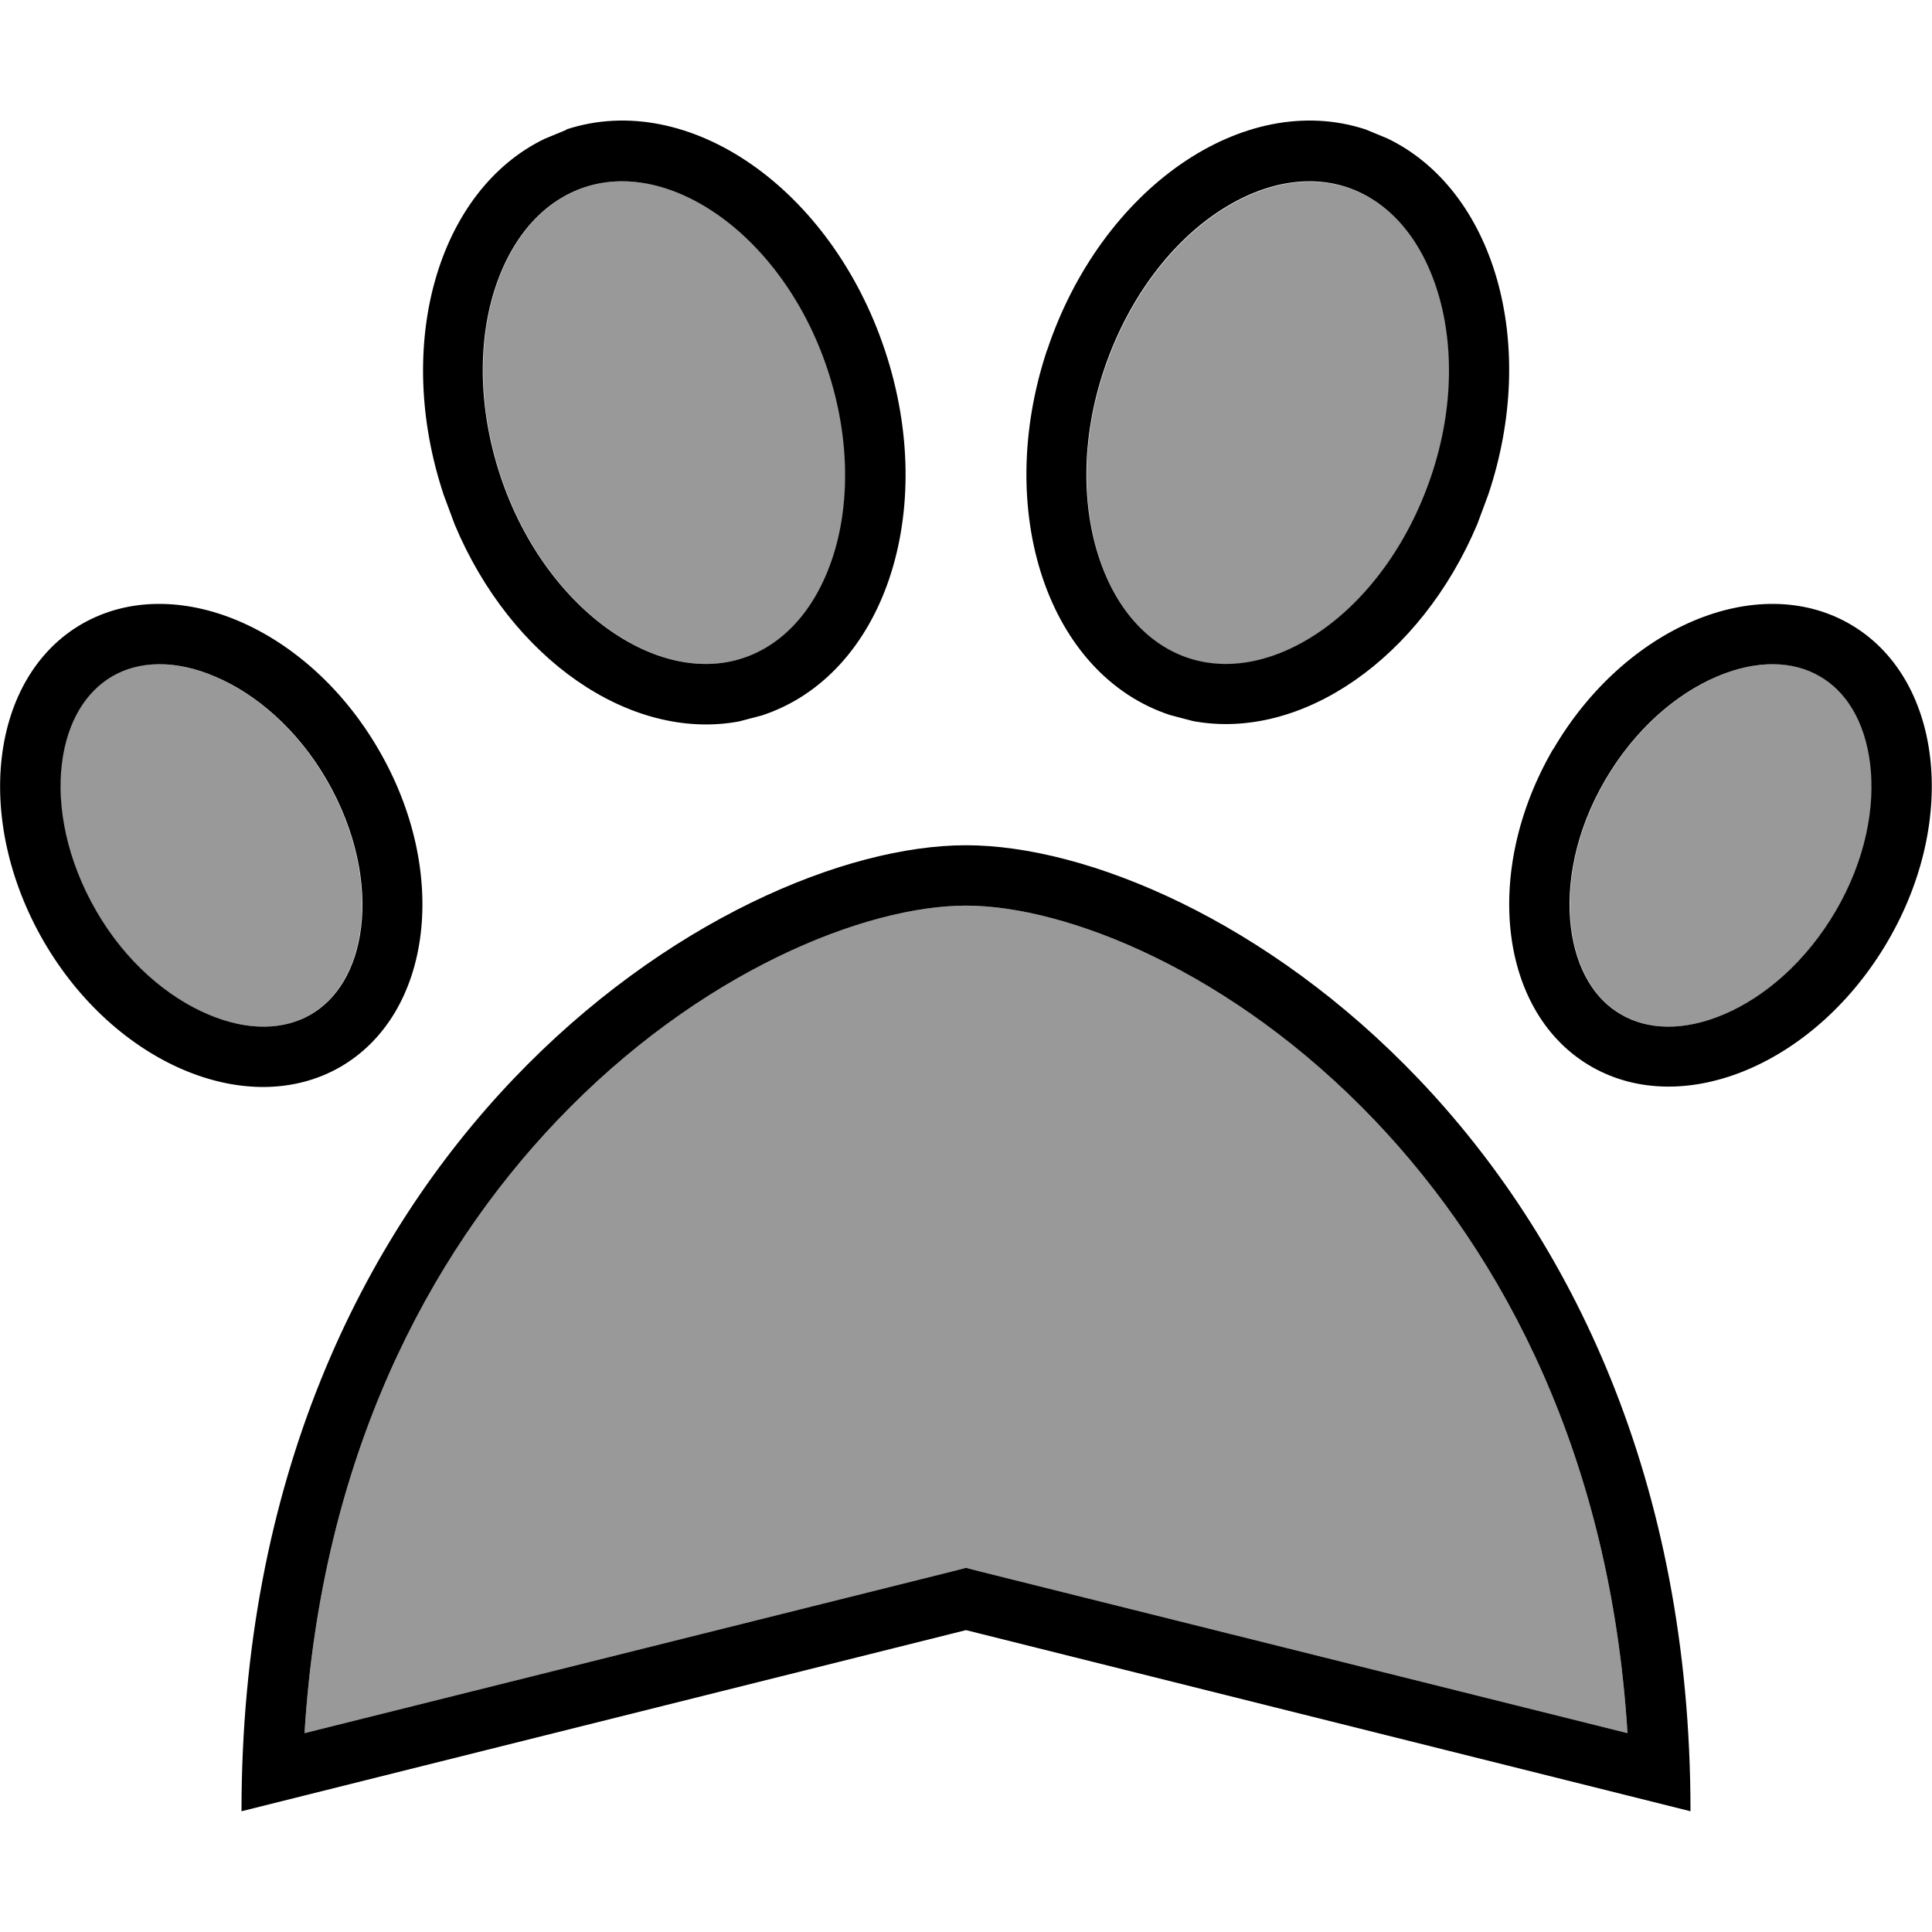 <svg xmlns="http://www.w3.org/2000/svg" viewBox="0 0 512 512"><!--! Font Awesome Pro 7.1.0 by @fontawesome - https://fontawesome.com License - https://fontawesome.com/license (Commercial License) Copyright 2025 Fonticons, Inc. --><path opacity=".4" fill="currentColor" d="M16.3 202.4c-1.4 11.4 1.3 25.5 9.1 39s18.8 22.8 29.6 27.4 20.2 4.1 27.2 .1c6.9-4 12-11.8 13.4-23.2 1.4-11.4-1.3-25.5-9.1-39s-18.8-22.8-29.6-27.4-20.3-4.1-27.2-.1c-6.9 4-12 11.8-13.4 23.2zM80.7 459.3l171.4-42.8 3.9-1 3.9 1 171.4 42.8c-4.5-73.1-32.8-126.5-66.9-162.3-37.8-39.7-81.9-57-108.4-57s-70.6 17.3-108.4 57c-34.1 35.8-62.4 89.2-66.9 162.3zM131.5 75.8c-4.7 13.9-4.9 31.9 1.2 50.3s17.2 32.8 29.4 41.2 24.6 10.5 34.9 7.1c10.3-3.4 18.9-12.3 23.6-26.2 4.7-13.9 4.9-31.9-1.2-50.3s-17.2-32.8-29.4-41.2-24.6-10.5-34.9-7.1c-10.3 3.4-18.9 12.3-23.6 26.2zm160 72.5c4.7 13.9 13.3 22.8 23.6 26.2 10.3 3.4 22.7 1.3 34.9-7.1s23.2-22.8 29.4-41.2 5.9-36.4 1.2-50.3c-4.7-13.9-13.3-22.8-23.6-26.2-10.3-3.4-22.7-1.3-34.9 7.1s-23.2 22.8-29.4 41.2-5.9 36.4-1.2 50.3zm124.9 97.4c1.4 11.4 6.5 19.3 13.4 23.2 6.9 4 16.4 4.5 27.2-.1s21.7-13.9 29.6-27.4 10.5-27.6 9.1-39c-1.4-11.4-6.5-19.3-13.4-23.2-6.9-4-16.4-4.5-27.2 .1s-21.7 13.9-29.6 27.4-10.5 27.6-9.1 39z"/><path fill="currentColor" d="M256 224c64 0 192 80 192 256L256 432 64 480c0-176 128-256 192-256zm0 16c-26.5 0-70.6 17.3-108.4 57-34.1 35.8-62.4 89.2-66.9 162.3l171.4-42.8 3.9-1 3.9 1 171.4 42.8c-4.5-73.1-32.8-126.5-66.9-162.3-37.8-39.7-81.9-57-108.4-57zM21.8 165.3c24.5-14 59.7 .9 78.5 33.3 18.9 32.4 14.3 70.1-10.2 84.2-24.5 14-59.7-.9-78.5-33.3l0 0C-7.2 217-2.6 179.3 21.8 165.3zm389.8 33.3c18.9-32.4 54-47.3 78.5-33.3s29.1 51.7 10.2 84.1l0 0c-18.9 32.4-54 47.3-78.5 33.3-24.5-14-29.1-51.7-10.2-84.2zM57 179.3c-10.7-4.6-20.3-4.1-27.2-.1-6.9 4-12 11.8-13.4 23.2-1.4 11.4 1.3 25.5 9.1 39s18.8 22.8 29.6 27.4 20.2 4.1 27.2 .1c6.9-4 12-11.8 13.4-23.2 1.4-11.4-1.3-25.5-9.1-39S67.7 183.8 57 179.3zm425.2-.1c-6.9-4-16.4-4.5-27.2 .1s-21.7 13.9-29.6 27.4-10.5 27.6-9.1 39c1.4 11.4 6.5 19.3 13.4 23.2 6.9 4 16.4 4.5 27.2-.1s21.7-13.9 29.6-27.4 10.5-27.6 9.1-39c-1.4-11.4-6.5-19.3-13.4-23.2zM150.1 34.3c32.3-10.6 70.1 15.6 84.4 58.5s-.3 86.2-32.6 96.8l-6.1 1.6c-28.8 5.3-60.4-16.6-75.3-52.2l-2.9-7.8c-13.4-40.2-1.4-80.8 26.7-94.4l5.8-2.4zM277.5 92.8c14.3-42.9 52.1-69.1 84.4-58.5l5.8 2.4c28.2 13.6 40.2 54.2 26.7 94.4l-2.9 7.8c-15 35.6-46.6 57.5-75.3 52.2l-6.1-1.6c-32.3-10.6-46.9-53.9-32.6-96.8zM189.9 56.7c-12.2-8.4-24.6-10.5-34.9-7.1-10.3 3.4-18.9 12.3-23.6 26.2-4.7 13.9-4.9 31.9 1.2 50.3s17.2 32.8 29.4 41.2 24.6 10.5 34.9 7.1c10.3-3.4 18.9-12.3 23.6-26.2 4.7-13.9 4.9-31.9-1.2-50.3s-17.2-32.8-29.4-41.2zm167-7.1c-10.3-3.4-22.7-1.3-34.9 7.1s-23.2 22.8-29.4 41.2-5.9 36.4-1.2 50.3c4.7 13.9 13.3 22.8 23.6 26.2 10.3 3.4 22.7 1.3 34.9-7.1s23.2-22.8 29.4-41.2 5.9-36.4 1.2-50.3c-4.7-13.9-13.3-22.8-23.6-26.2z"/></svg>